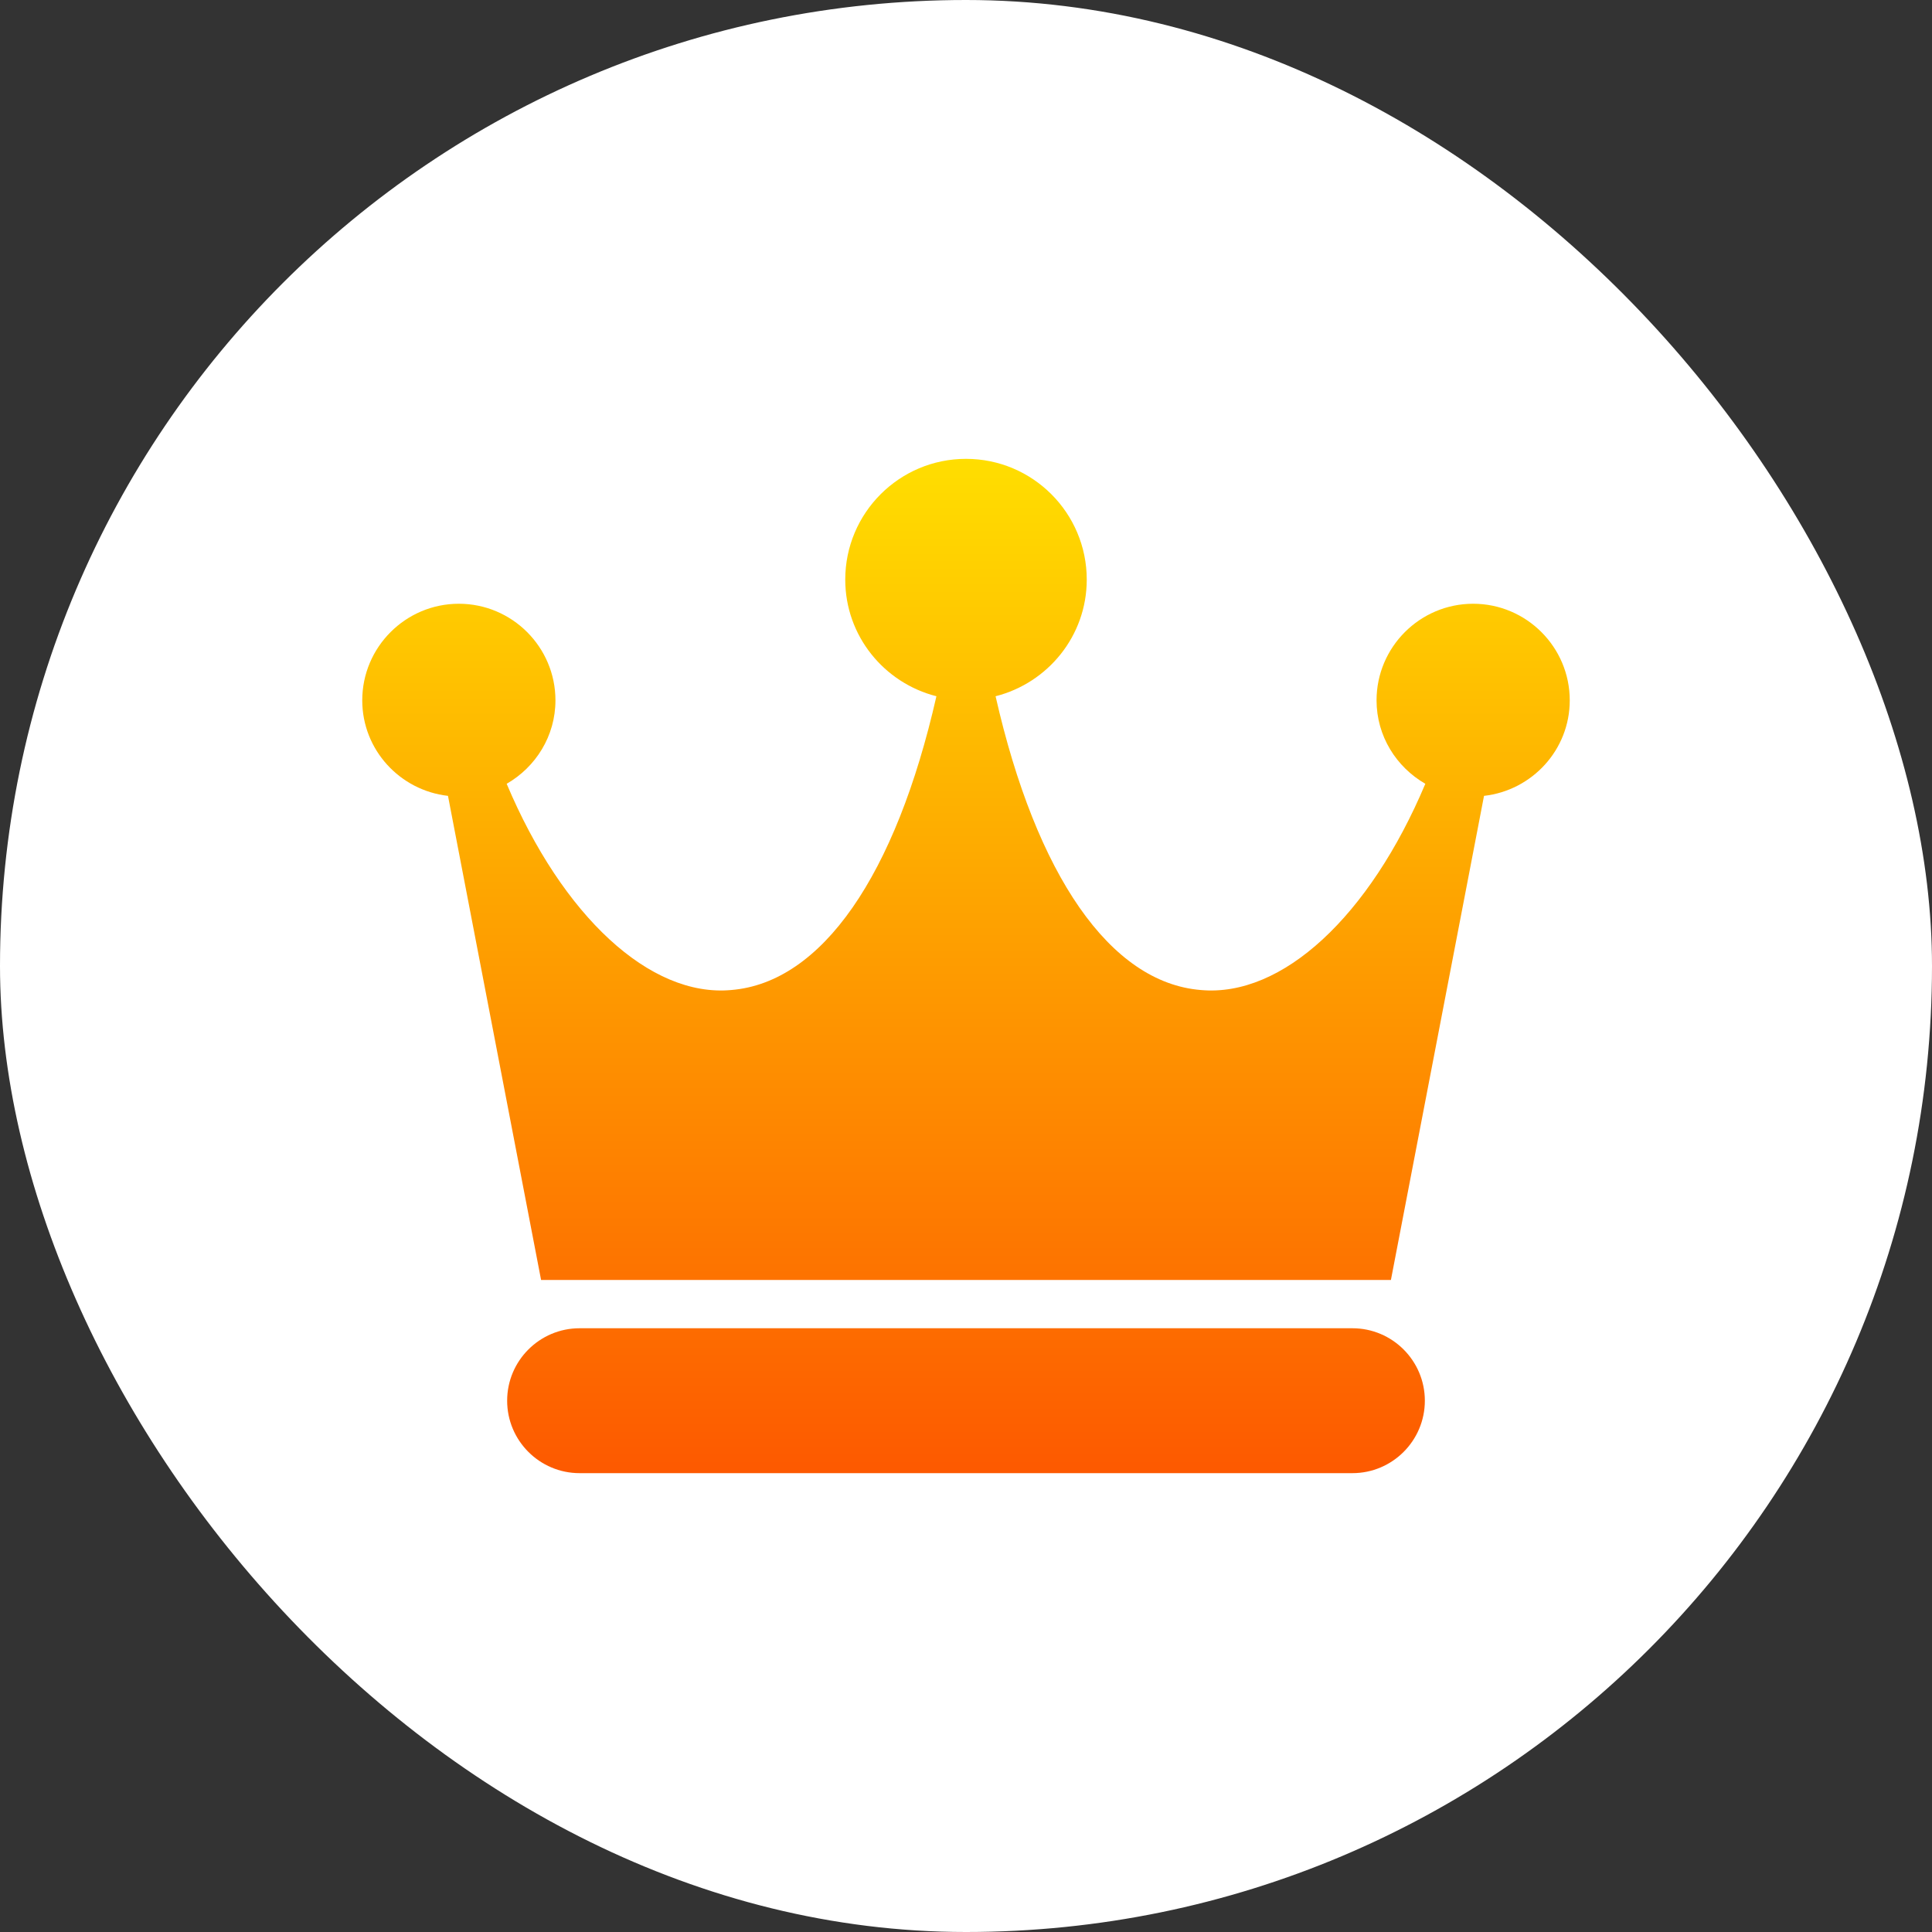 <svg width="16" height="16" viewBox="0 0 16 16" fill="none" xmlns="http://www.w3.org/2000/svg">
<rect x="0" y="0" width="16" height="16" fill="#333333" stroke="none"/>
<rect width="16" height="16" rx="8" fill="white"/>
<g clip-path="url(#clip0_291_942)">
<path d="M11.2 11H4.8C4.469 11 4.2 11.269 4.2 11.6C4.2 11.931 4.469 12.2 4.8 12.2H11.2C11.531 12.2 11.8 11.931 11.8 11.6C11.8 11.269 11.531 11 11.2 11ZM13 5.8C13 6.21 12.688 6.546 12.29 6.591L11.519 10.6H4.481L3.71 6.591C3.312 6.546 3 6.21 3 5.8C3 5.359 3.359 5 3.8 5C4.241 5 4.6 5.359 4.6 5.8C4.6 6.096 4.436 6.353 4.196 6.491C4.658 7.587 5.383 8.26 6.055 8.199C6.806 8.138 7.418 7.25 7.755 5.766C7.322 5.656 7 5.266 7 4.8C7 4.248 7.448 3.8 8 3.8C8.552 3.8 9 4.248 9 4.8C9 5.266 8.678 5.656 8.245 5.766C8.582 7.25 9.194 8.138 9.945 8.199C10.62 8.26 11.342 7.587 11.804 6.491C11.564 6.353 11.4 6.096 11.4 5.8C11.4 5.359 11.759 5 12.2 5C12.641 5 13 5.359 13 5.8Z" fill="url(#paint0_linear_291_942)"/>
</g>
<defs>
<linearGradient id="paint0_linear_291_942" x1="8" y1="12.2" x2="8" y2="3.8" gradientUnits="userSpaceOnUse">
<stop stop-color="#FD5900"/>
<stop offset="1" stop-color="#FFDE00"/>
</linearGradient>
<clipPath id="clip0_291_942">
<rect width="10" height="10" fill="white" transform="translate(3 3)"/>
</clipPath>
</defs>
</svg>
